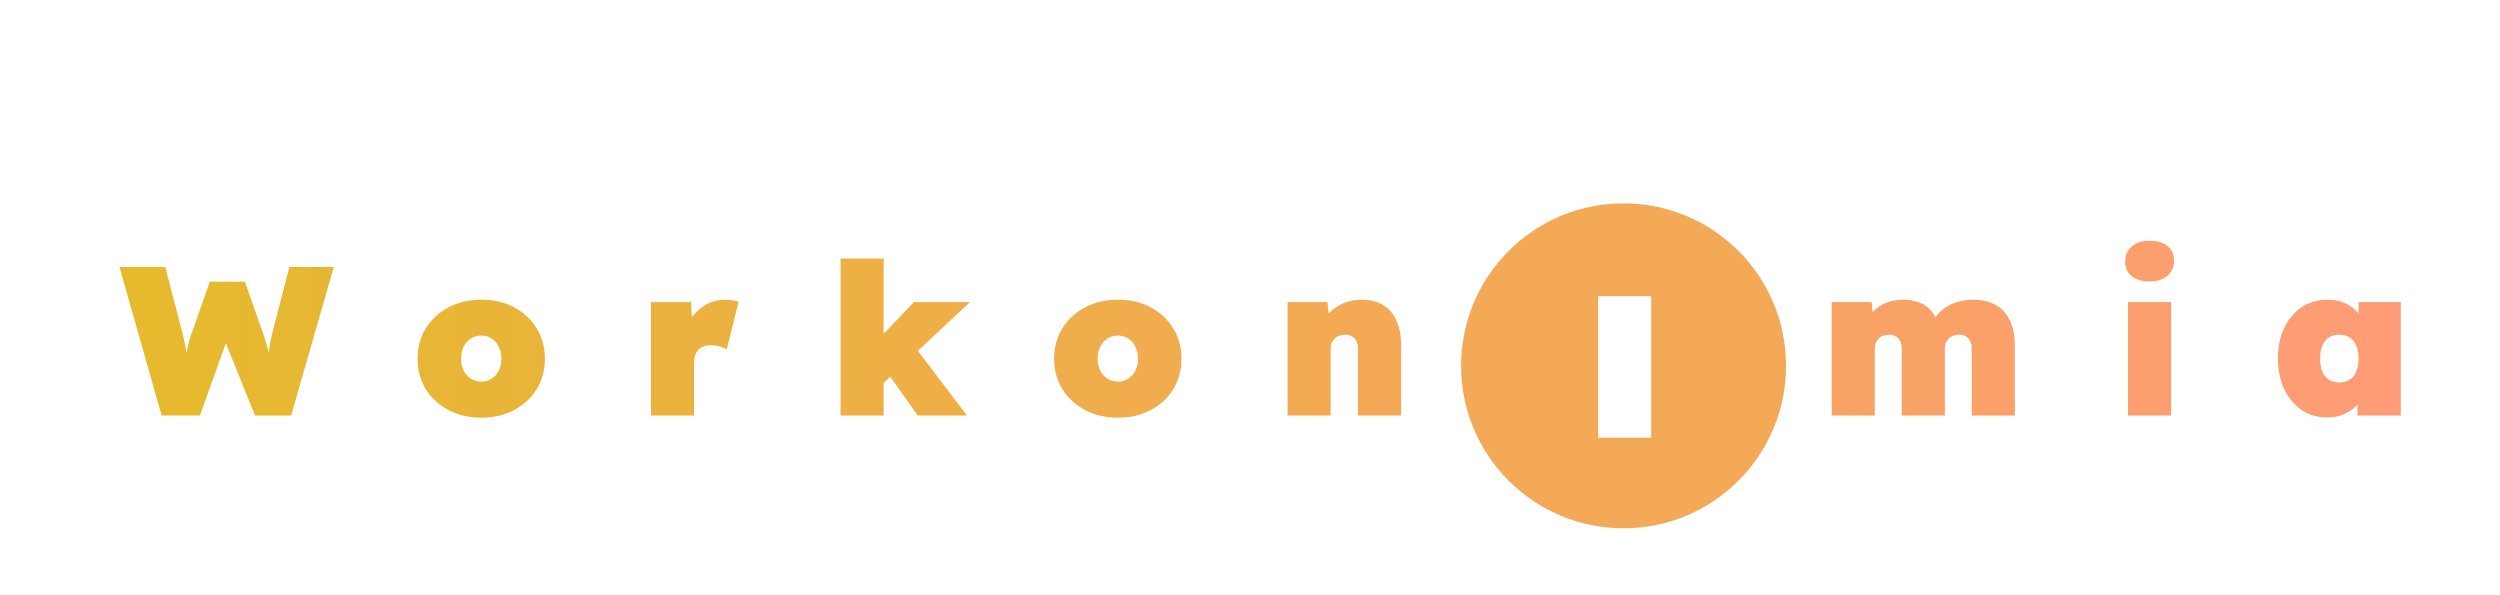 <svg width="1131" height="269" viewBox="0 0 1131 269" fill="none" xmlns="http://www.w3.org/2000/svg">
<g filter="url(#filter0_d_102_2)">
<path d="M65.144 177L46.04 109.8H66.776L74.648 140.136C75.16 142.12 75.576 144.04 75.896 145.896C76.28 147.688 76.568 149.352 76.76 150.888C76.952 152.424 77.08 153.832 77.144 155.112C77.272 156.392 77.336 157.48 77.336 158.376H75.8C75.8 156.776 75.832 155.08 75.896 153.288C76.024 151.432 76.28 149.448 76.664 147.336C77.048 145.16 77.688 142.76 78.584 140.136L86.936 116.424H102.776L111.128 140.136C112.024 142.696 112.728 145.064 113.24 147.24C113.752 149.352 114.104 151.336 114.296 153.192C114.552 154.984 114.68 156.712 114.68 158.376H113.24C113.24 157.608 113.24 156.744 113.24 155.784C113.24 154.824 113.24 153.768 113.24 152.616C113.304 151.464 113.4 150.248 113.528 148.968C113.656 147.624 113.848 146.216 114.104 144.744C114.36 143.272 114.68 141.736 115.064 140.136L122.936 109.8H143L123.704 177H107.384L92.792 140.808H95.384L82.424 177H65.144ZM209.801 177.96C204.233 177.96 199.273 176.808 194.921 174.504C190.569 172.2 187.145 169.064 184.649 165.096C182.153 161.064 180.905 156.456 180.905 151.272C180.905 146.088 182.153 141.512 184.649 137.544C187.145 133.512 190.569 130.344 194.921 128.04C199.273 125.736 204.233 124.584 209.801 124.584C215.369 124.584 220.297 125.736 224.585 128.04C228.937 130.344 232.329 133.512 234.761 137.544C237.257 141.512 238.505 146.088 238.505 151.272C238.505 156.456 237.257 161.064 234.761 165.096C232.329 169.064 228.937 172.2 224.585 174.504C220.297 176.808 215.369 177.96 209.801 177.96ZM209.801 161.64C211.529 161.64 213.065 161.192 214.409 160.296C215.817 159.4 216.905 158.184 217.673 156.648C218.441 155.048 218.825 153.256 218.825 151.272C218.825 149.224 218.441 147.432 217.673 145.896C216.905 144.296 215.817 143.048 214.409 142.152C213.065 141.256 211.529 140.808 209.801 140.808C208.009 140.808 206.409 141.256 205.001 142.152C203.657 143.048 202.569 144.296 201.737 145.896C200.969 147.432 200.585 149.224 200.585 151.272C200.585 153.256 200.969 155.048 201.737 156.648C202.569 158.184 203.657 159.4 205.001 160.296C206.409 161.192 208.009 161.64 209.801 161.64ZM286.52 177V125.64H304.568L305.72 142.728L301.4 140.04C302.232 137.096 303.544 134.472 305.336 132.168C307.128 129.8 309.272 127.944 311.768 126.6C314.328 125.256 317.048 124.584 319.928 124.584C321.08 124.584 322.168 124.68 323.192 124.872C324.216 125 325.208 125.192 326.168 125.448L320.792 147.048C320.152 146.6 319.128 146.184 317.72 145.8C316.376 145.416 314.904 145.224 313.304 145.224C312.152 145.224 311.096 145.416 310.136 145.8C309.24 146.12 308.472 146.632 307.832 147.336C307.256 148.04 306.808 148.872 306.488 149.832C306.168 150.792 306.008 151.912 306.008 153.192V177H286.52ZM391.368 162.6L381.768 150.504L405.48 125.64H430.824L391.368 162.6ZM372.264 177V105.96H391.752V177H372.264ZM407.208 177L390.12 152.904L403.752 143.112L429.48 177H407.208ZM497.782 177.96C492.214 177.96 487.254 176.808 482.902 174.504C478.55 172.2 475.126 169.064 472.63 165.096C470.134 161.064 468.886 156.456 468.886 151.272C468.886 146.088 470.134 141.512 472.63 137.544C475.126 133.512 478.55 130.344 482.902 128.04C487.254 125.736 492.214 124.584 497.782 124.584C503.35 124.584 508.278 125.736 512.566 128.04C516.918 130.344 520.31 133.512 522.742 137.544C525.238 141.512 526.486 146.088 526.486 151.272C526.486 156.456 525.238 161.064 522.742 165.096C520.31 169.064 516.918 172.2 512.566 174.504C508.278 176.808 503.35 177.96 497.782 177.96ZM497.782 161.64C499.51 161.64 501.046 161.192 502.39 160.296C503.798 159.4 504.886 158.184 505.654 156.648C506.422 155.048 506.806 153.256 506.806 151.272C506.806 149.224 506.422 147.432 505.654 145.896C504.886 144.296 503.798 143.048 502.39 142.152C501.046 141.256 499.51 140.808 497.782 140.808C495.99 140.808 494.39 141.256 492.982 142.152C491.638 143.048 490.55 144.296 489.718 145.896C488.95 147.432 488.566 149.224 488.566 151.272C488.566 153.256 488.95 155.048 489.718 156.648C490.55 158.184 491.638 159.4 492.982 160.296C494.39 161.192 495.99 161.64 497.782 161.64ZM574.501 177V125.64H592.549L593.509 136.008L589.381 137.16C590.085 134.728 591.333 132.584 593.125 130.728C594.981 128.808 597.189 127.304 599.749 126.216C602.309 125.128 605.029 124.584 607.909 124.584C611.749 124.584 615.013 125.384 617.701 126.984C620.389 128.584 622.405 130.952 623.749 134.088C625.157 137.16 625.861 140.904 625.861 145.32V177H606.373V146.952C606.373 145.544 606.149 144.36 605.701 143.4C605.253 142.44 604.581 141.704 603.685 141.192C602.789 140.68 601.733 140.424 600.517 140.424C599.557 140.424 598.661 140.584 597.829 140.904C597.061 141.16 596.389 141.576 595.813 142.152C595.237 142.728 594.789 143.368 594.469 144.072C594.149 144.776 593.989 145.576 593.989 146.472V177H584.293C581.861 177 579.813 177 578.149 177C576.549 177 575.333 177 574.501 177ZM820.67 177V125.64H838.718L839.486 133.704L837.278 132.936C838.238 131.272 839.326 129.928 840.542 128.904C841.822 127.816 843.166 126.952 844.574 126.312C845.982 125.672 847.422 125.224 848.894 124.968C850.366 124.712 851.774 124.584 853.118 124.584C855.358 124.584 857.47 124.904 859.454 125.544C861.438 126.12 863.23 127.176 864.83 128.712C866.43 130.248 867.774 132.456 868.862 135.336L865.886 135.24L866.654 133.896C867.614 132.232 868.766 130.824 870.11 129.672C871.454 128.52 872.926 127.56 874.526 126.792C876.126 126.024 877.758 125.48 879.422 125.16C881.086 124.776 882.686 124.584 884.222 124.584C888.446 124.584 891.998 125.384 894.878 126.984C897.758 128.584 899.902 130.952 901.31 134.088C902.782 137.16 903.518 140.904 903.518 145.32V177H884.03V146.952C884.03 145.544 883.806 144.36 883.358 143.4C882.91 142.44 882.238 141.704 881.342 141.192C880.51 140.68 879.486 140.424 878.27 140.424C877.31 140.424 876.414 140.584 875.582 140.904C874.814 141.16 874.142 141.576 873.566 142.152C873.054 142.728 872.638 143.368 872.318 144.072C871.998 144.776 871.838 145.576 871.838 146.472V177H852.35V146.952C852.35 145.544 852.126 144.36 851.678 143.4C851.23 142.44 850.558 141.704 849.662 141.192C848.83 140.68 847.806 140.424 846.59 140.424C845.63 140.424 844.734 140.584 843.902 140.904C843.134 141.16 842.462 141.576 841.886 142.152C841.374 142.728 840.958 143.368 840.638 144.072C840.318 144.776 840.158 145.576 840.158 146.472V177H820.67ZM954.702 177V125.64H974.19V177H954.702ZM964.494 116.328C961.038 116.328 958.318 115.528 956.334 113.928C954.414 112.328 953.454 110.056 953.454 107.112C953.454 104.424 954.446 102.216 956.43 100.488C958.414 98.76 961.102 97.896 964.494 97.896C967.95 97.896 970.638 98.696 972.558 100.296C974.542 101.896 975.534 104.168 975.534 107.112C975.534 109.8 974.542 112.008 972.558 113.736C970.574 115.464 967.886 116.328 964.494 116.328ZM1044.71 177.864C1040.42 177.864 1036.62 176.744 1033.29 174.504C1029.96 172.2 1027.34 169.064 1025.42 165.096C1023.5 161.064 1022.54 156.456 1022.54 151.272C1022.54 146.024 1023.46 141.416 1025.32 137.448C1027.24 133.416 1029.86 130.28 1033.19 128.04C1036.58 125.736 1040.49 124.584 1044.9 124.584C1047.21 124.584 1049.32 124.904 1051.24 125.544C1053.16 126.184 1054.86 127.08 1056.33 128.232C1057.8 129.384 1059.08 130.728 1060.17 132.264C1061.26 133.736 1062.18 135.336 1062.95 137.064L1059.02 136.968V125.64H1078.12V177H1058.54V164.424L1062.86 164.808C1062.22 166.664 1061.32 168.392 1060.17 169.992C1059.08 171.592 1057.77 172.968 1056.23 174.12C1054.7 175.272 1052.97 176.2 1051.05 176.904C1049.13 177.544 1047.02 177.864 1044.71 177.864ZM1050.28 162.024C1052.14 162.024 1053.7 161.608 1054.98 160.776C1056.33 159.944 1057.32 158.728 1057.96 157.128C1058.66 155.528 1059.02 153.576 1059.02 151.272C1059.02 148.968 1058.66 147.016 1057.96 145.416C1057.32 143.752 1056.33 142.504 1054.98 141.672C1053.7 140.84 1052.14 140.424 1050.28 140.424C1048.42 140.424 1046.86 140.84 1045.58 141.672C1044.3 142.504 1043.3 143.752 1042.6 145.416C1041.96 147.016 1041.64 148.968 1041.64 151.272C1041.64 153.576 1041.96 155.528 1042.6 157.128C1043.3 158.728 1044.3 159.944 1045.58 160.776C1046.86 161.608 1048.42 162.024 1050.28 162.024Z" fill="url(#paint0_linear_102_2)"/>
<path d="M726.5 81C767.093 81 800 113.907 800 154.5C800 195.093 767.093 228 726.5 228C685.907 228 653 195.093 653 154.5C653 113.907 685.907 81 726.5 81ZM715 123V187H739V123H715Z" fill="#F3A955"/>
</g>
<defs>
<filter id="filter0_d_102_2" x="46.04" y="81" width="1040.08" height="158" filterUnits="userSpaceOnUse" color-interpolation-filters="sRGB">
<feFlood flood-opacity="0" result="BackgroundImageFix"/>
<feColorMatrix in="SourceAlpha" type="matrix" values="0 0 0 0 0 0 0 0 0 0 0 0 0 0 0 0 0 0 127 0" result="hardAlpha"/>
<feOffset dx="8" dy="11"/>
<feComposite in2="hardAlpha" operator="out"/>
<feColorMatrix type="matrix" values="0 0 0 0 0.808 0 0 0 0 0.33 0 0 0 0 0.33 0 0 0 1 0"/>
<feBlend mode="normal" in2="BackgroundImageFix" result="effect1_dropShadow_102_2"/>
<feBlend mode="normal" in="SourceGraphic" in2="effect1_dropShadow_102_2" result="shape"/>
</filter>
<linearGradient id="paint0_linear_102_2" x1="47" y1="141" x2="1085" y2="141" gradientUnits="userSpaceOnUse">
<stop stop-color="#E5BA2C"/>
<stop offset="1" stop-color="#FF9B77"/>
</linearGradient>
</defs>
</svg>
